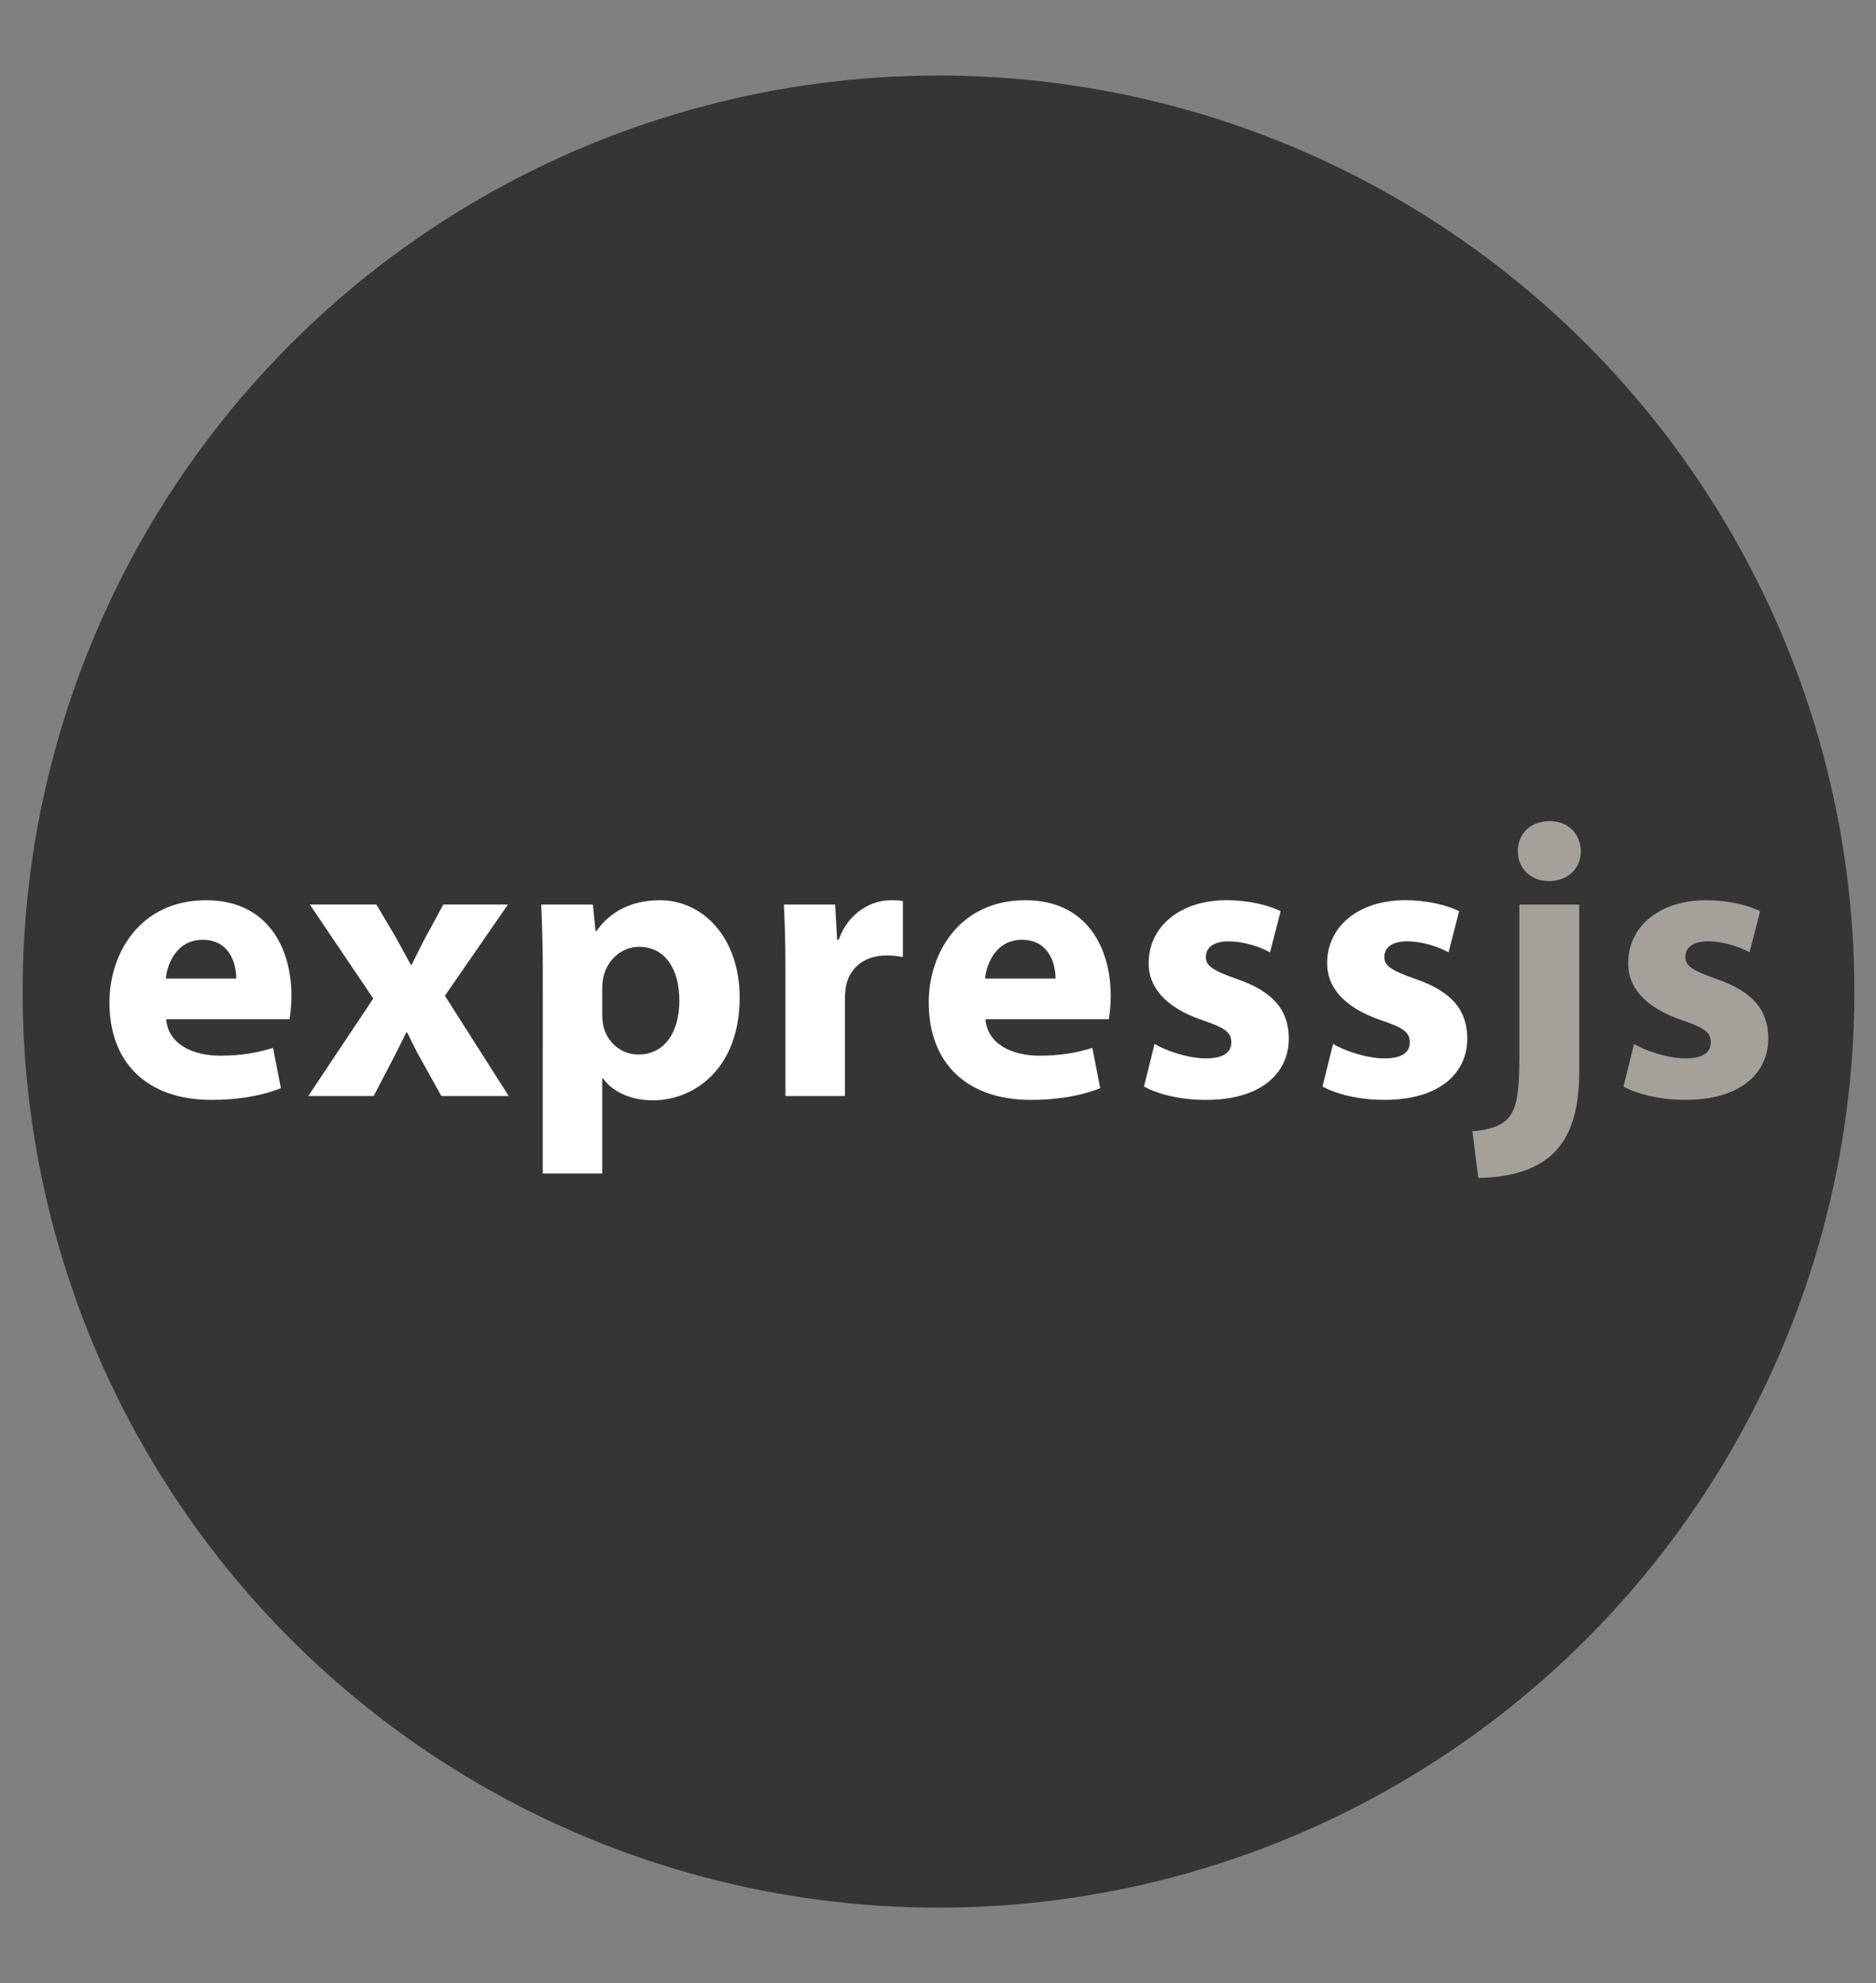 <?xml version="1.0" encoding="utf-8"?>
<!-- Generator: Adobe Illustrator 16.0.0, SVG Export Plug-In . SVG Version: 6.00 Build 0)  -->
<!DOCTYPE svg PUBLIC "-//W3C//DTD SVG 1.1//EN" "http://www.w3.org/Graphics/SVG/1.1/DTD/svg11.dtd">
<svg version="1.1" id="Layer_1" xmlns="http://www.w3.org/2000/svg" xmlns:xlink="http://www.w3.org/1999/xlink" x="0px" y="0px"
	 width="492px" height="520px" viewBox="-174 -178 492 520" enable-background="new -174 -178 492 520" xml:space="preserve">
<rect x="-174" y="-178" width="492" height="520" fill="#808080" stroke="none"/>
<g id="Layer_2">
	<circle fill="#353535" cx="72.129" cy="82" r="240.192"/>
	<g>
		<path fill="#FFFFFF" d="M-130.415,89.256c0.513,6.466,6.878,9.547,14.167,9.547c5.338,0,9.649-0.719,13.858-2.052l2.053,10.573
			c-5.133,2.052-11.395,3.071-18.17,3.071c-17.041,0-26.794-9.854-26.794-25.562c0-12.723,7.905-26.787,25.357-26.787
			c16.221,0,22.38,12.627,22.38,25.048c0,2.669-0.308,5.031-0.513,6.161H-130.415z M-112.039,78.579
			c0-3.795-1.643-10.163-8.829-10.163c-6.57,0-9.24,5.954-9.649,10.163H-112.039z"/>
		<path fill="#FFFFFF" d="M-75.288,59.177l4.929,8.314c1.437,2.566,2.771,5.133,4.105,7.492h0.206
			c1.335-2.67,2.566-5.236,3.901-7.699l4.415-8.111h16.937l-16.528,23.918l16.733,26.285h-17.658l-5.029-9.036
			c-1.437-2.459-2.67-5.026-3.901-7.592h-0.308c-1.231,2.659-2.566,5.133-3.798,7.592l-4.723,9.036h-17.143l17.041-25.561
			l-16.63-24.639H-75.288z"/>
		<path fill="#FFFFFF" d="M-31.655,76.012c0-6.566-0.204-12.212-0.409-16.832h13.551l0.718,6.98h0.206
			c3.693-5.342,9.44-8.114,16.729-8.114c10.984,0,20.841,9.547,20.841,25.561c0,18.276-11.601,26.896-22.791,26.896
			c-6.058,0-10.779-2.464-13.039-5.752h-0.205v24.943h-15.604L-31.655,76.012L-31.655,76.012z M-16.054,87.818
			c0,1.233,0.104,2.362,0.31,3.285c1.025,4.21,4.618,7.393,9.136,7.393c6.775,0,10.779-5.648,10.779-14.169
			c0-8.014-3.593-14.068-10.574-14.068c-4.414,0-8.316,3.285-9.341,7.908c-0.206,0.819-0.31,1.845-0.31,2.772V87.818z"/>
		<path fill="#FFFFFF" d="M31.99,75.705c0-7.392-0.206-12.218-0.411-16.528h13.449l0.513,9.24h0.411
			c2.566-7.29,8.725-10.37,13.551-10.37c1.437,0,2.155,0,3.285,0.206v14.68c-1.13-0.205-2.463-0.411-4.209-0.411
			c-5.748,0-9.649,3.08-10.677,7.909c-0.204,1.022-0.308,2.255-0.308,3.489v25.457H31.99V75.705z"/>
		<path fill="#FFFFFF" d="M84.443,89.256c0.515,6.466,6.888,9.547,14.176,9.547c5.34,0,9.645-0.719,13.858-2.052l2.055,10.573
			c-5.133,2.052-11.396,3.071-18.172,3.071c-17.037,0-26.794-9.854-26.794-25.562c0-12.73,7.913-26.793,25.356-26.793
			c16.215,0,22.376,12.626,22.376,25.048c0,2.668-0.313,5.03-0.507,6.16L84.443,89.256L84.443,89.256z M102.823,78.579
			c0-3.795-1.638-10.163-8.829-10.163c-6.569,0-9.236,5.954-9.641,10.163H102.823z"/>
		<path fill="#FFFFFF" d="M128.795,95.718c2.874,1.749,8.829,3.8,13.451,3.8c4.721,0,6.673-1.637,6.673-4.204
			c0-2.565-1.54-3.8-7.393-5.754c-10.365-3.495-14.368-9.137-14.269-15.095c0-9.342,8.007-16.424,20.429-16.424
			c5.851,0,11.087,1.335,14.172,2.874l-2.777,10.787c-2.259-1.233-6.569-2.875-10.884-2.875c-3.796,0-5.951,1.541-5.951,4.107
			c0,2.361,1.948,3.593,8.11,5.75c9.544,3.285,13.55,8.111,13.654,15.502c0,9.337-7.393,16.211-21.765,16.211
			c-6.57,0-12.422-1.437-16.218-3.492L128.795,95.718z"/>
		<path fill="#FFFFFF" d="M175.609,95.718c2.874,1.749,8.829,3.8,13.447,3.8c4.723,0,6.674-1.637,6.674-4.204
			c0-2.565-1.541-3.8-7.392-5.754c-10.366-3.495-14.37-9.137-14.27-15.095c0-9.342,8.007-16.424,20.431-16.424
			c5.849,0,11.084,1.335,14.173,2.874l-2.777,10.776c-2.259-1.232-6.573-2.875-10.884-2.875c-3.8,0-5.955,1.541-5.955,4.107
			c0,2.361,1.952,3.593,8.11,5.748c9.547,3.285,13.552,8.115,13.654,15.507c0,9.337-7.392,16.211-21.765,16.211
			c-6.57,0-12.421-1.437-16.217-3.491L175.609,95.718z"/>
		<path fill="#A6A09B" d="M212.154,118.616c4.107-0.312,7.289-1.233,9.24-3.285c2.259-2.362,3.081-6.366,3.081-16.328V59.177h15.7
			v43.522c0,10.984-2.46,17.658-7.078,21.969c-4.619,4.311-11.91,6.162-19.402,6.162L212.154,118.616z M240.59,45.214
			c0,4.312-3.182,7.803-8.422,7.803c-4.922,0-8.106-3.496-8.106-7.803c0-4.516,3.185-7.905,8.317-7.905
			C237.408,37.31,240.489,40.698,240.59,45.214z"/>
		<path fill="#A6A09B" d="M254.552,95.718c2.873,1.749,8.829,3.8,13.447,3.8c4.722,0,6.67-1.637,6.67-4.204
			c0-2.565-1.537-3.8-7.389-5.754c-10.366-3.495-14.369-9.137-14.272-15.095c0-9.342,8.01-16.424,20.432-16.424
			c5.851,0,11.087,1.335,14.169,2.874l-2.774,10.776c-2.259-1.232-6.569-2.875-10.88-2.875c-3.8,0-5.955,1.541-5.955,4.107
			c0,2.361,1.951,3.593,8.106,5.748c9.551,3.285,13.555,8.115,13.654,15.507c0,9.337-7.392,16.211-21.761,16.211
			c-6.57,0-12.426-1.437-16.218-3.491L254.552,95.718z"/>
	</g>
</g>
</svg>
